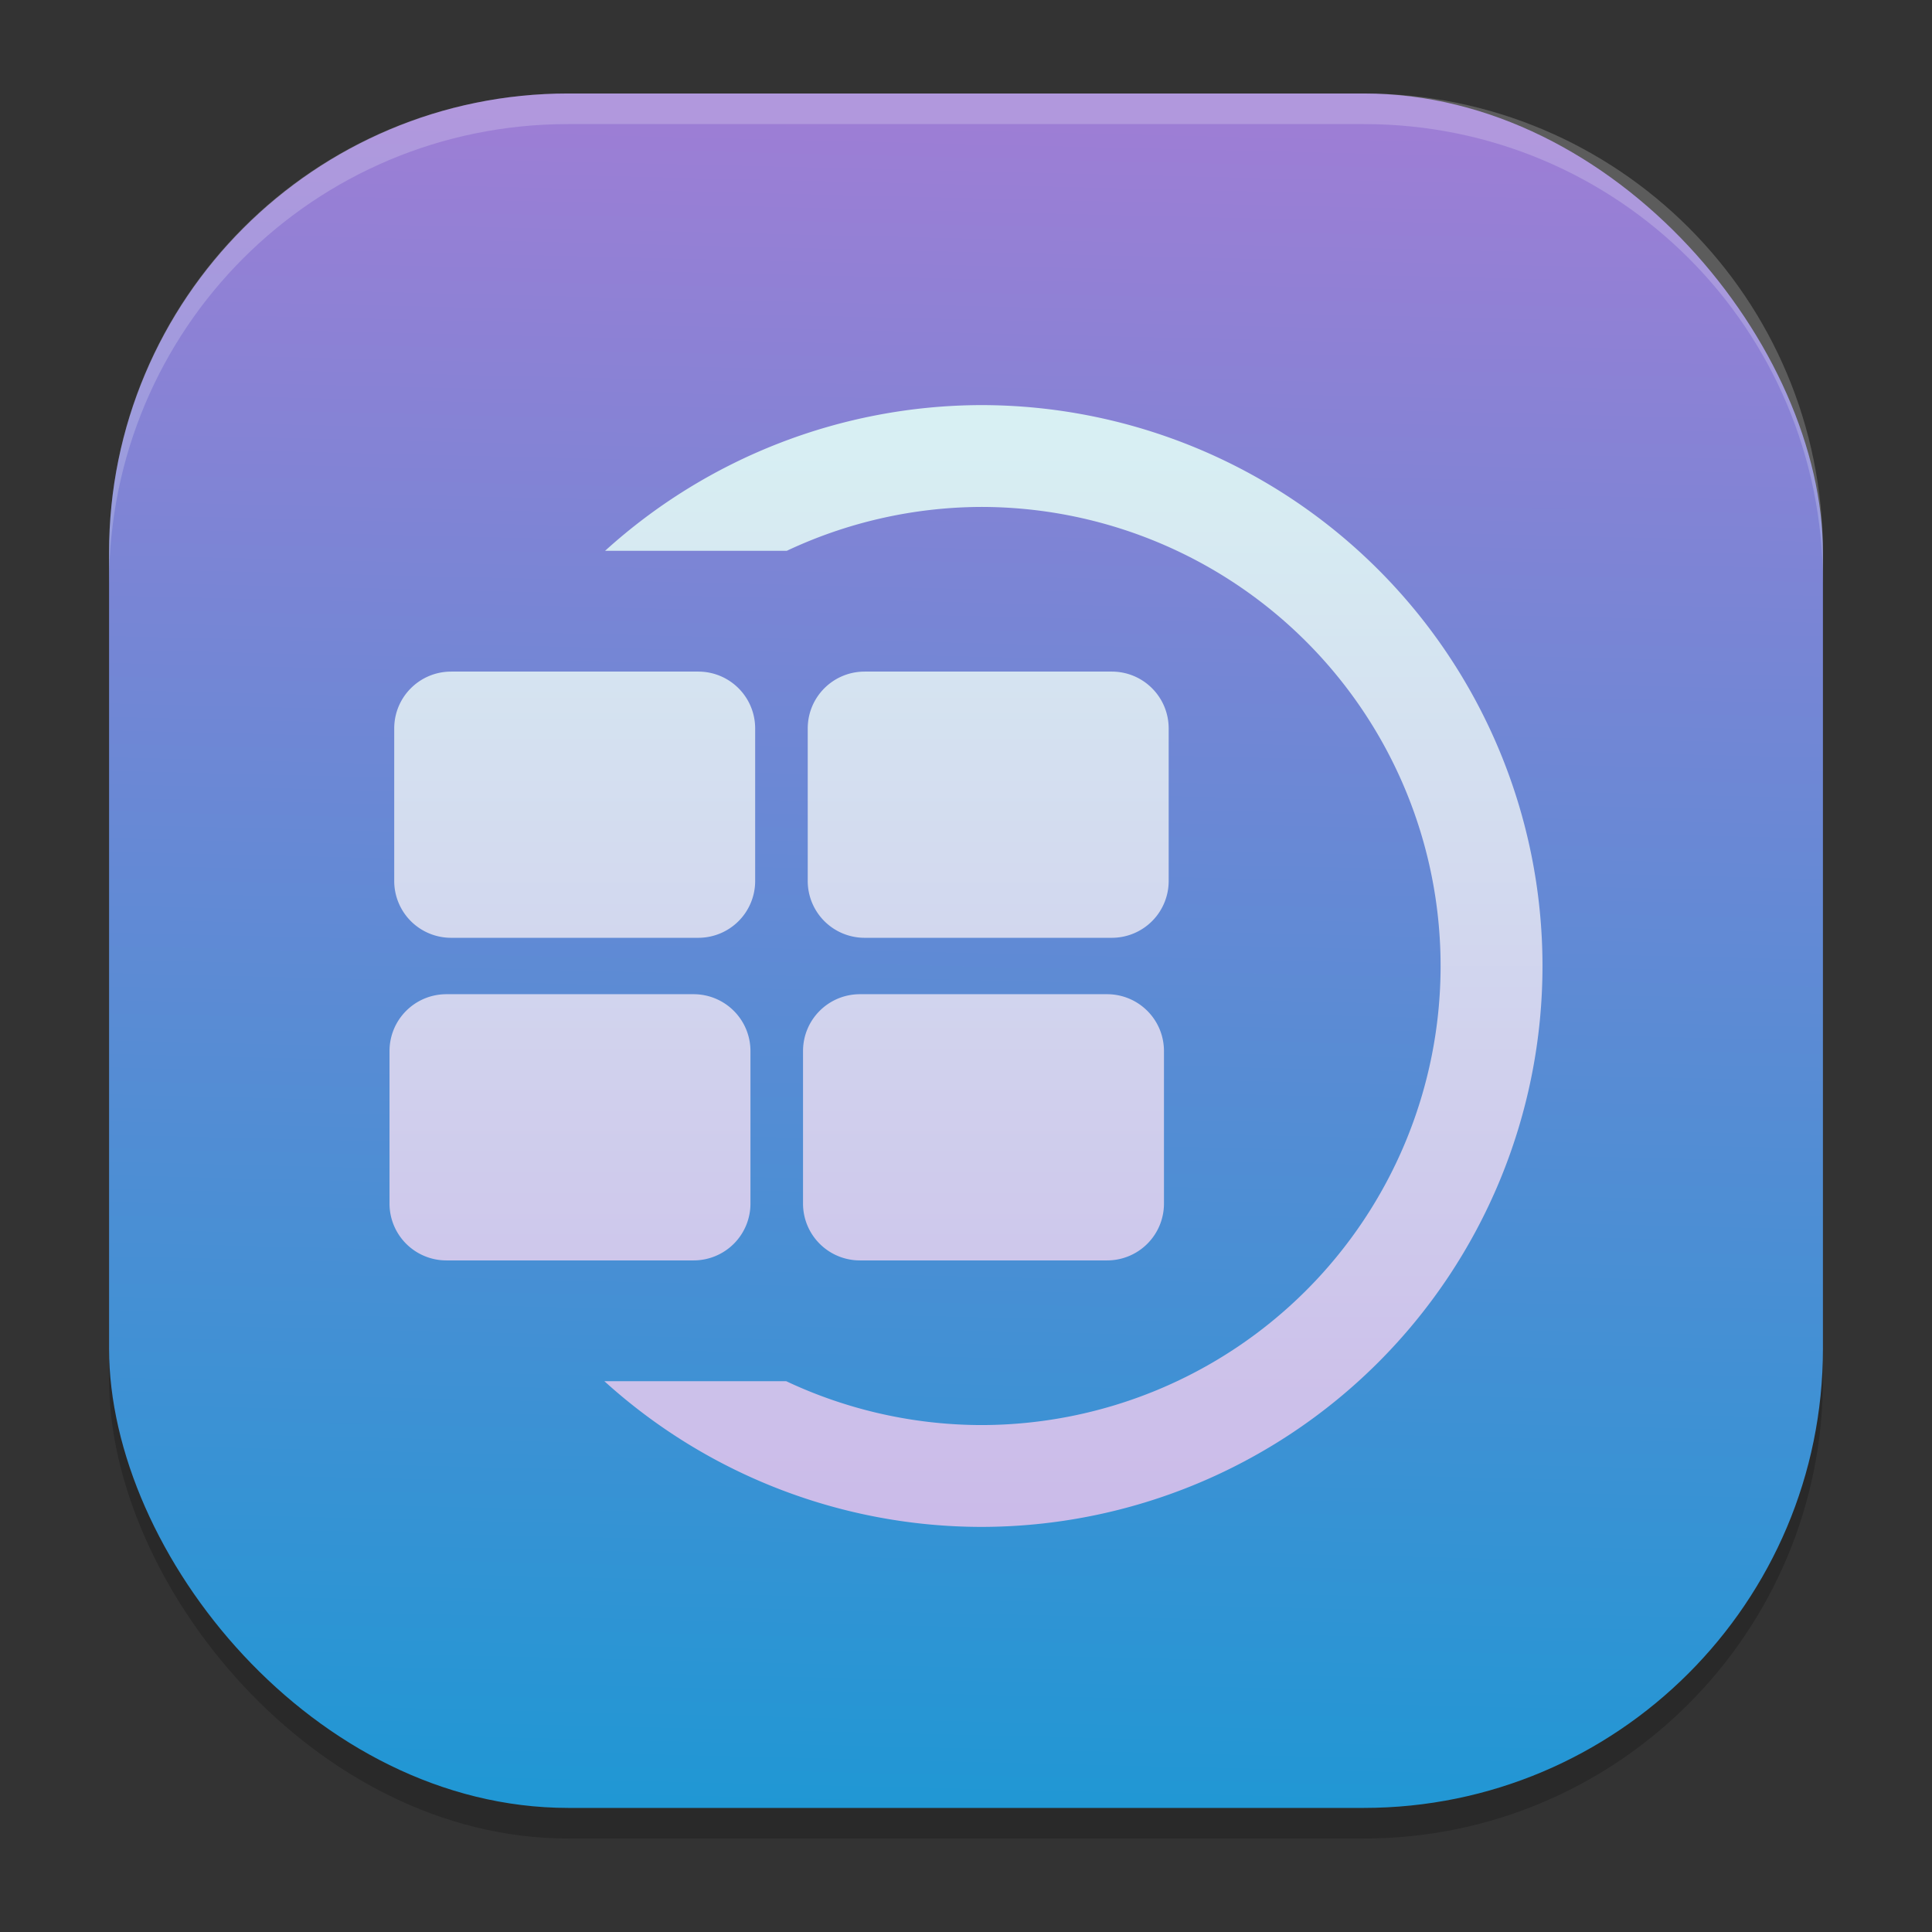 <?xml version="1.0" encoding="UTF-8" standalone="no"?>
<svg
   width="62"
   height="62"
   version="1.1"
   id="svg4"
   sodipodi:docname="1brosix.svg"
   inkscape:version="1.4 (e7c3feb100, 2024-10-09)"
   xmlns:inkscape="http://www.inkscape.org/namespaces/inkscape"
   xmlns:sodipodi="http://sodipodi.sourceforge.net/DTD/sodipodi-0.dtd"
   xmlns:xlink="http://www.w3.org/1999/xlink"
   xmlns="http://www.w3.org/2000/svg"
   xmlns:svg="http://www.w3.org/2000/svg">
  <rect width="100%" height="100%" fill="#333333" stroke="none"/>
  <defs
     id="defs4">
    <linearGradient
       id="linearGradient4"
       inkscape:collect="always">
      <stop
         style="stop-color:#2097d4;stop-opacity:1;"
         offset="0"
         id="stop4" />
      <stop
         style="stop-color:#9d7ed5;stop-opacity:1"
         offset="1"
         id="stop5" />
    </linearGradient>
    <linearGradient
       inkscape:collect="always"
       xlink:href="#linearGradient4"
       id="linearGradient5"
       x1="30.213"
       y1="59.018"
       x2="31.5"
       y2="4.982"
       gradientUnits="userSpaceOnUse"
       gradientTransform="translate(-0.5,-1)" />
    <linearGradient
       id="b"
       x1="32"
       x2="32"
       y1="51"
       y2="13"
       gradientUnits="userSpaceOnUse"
       gradientTransform="matrix(0.925,0,0,0.924,1.401,1.434)">
      <stop
         offset="0"
         stop-color="#f4c3ca"
         id="stop7-3"
         style="stop-color:#cbbbe9;stop-opacity:1" />
      <stop
         offset="1"
         stop-color="#fff"
         id="stop9-6"
         style="stop-color:#d8f0f3;stop-opacity:1;" />
    </linearGradient>
  </defs>
  <sodipodi:namedview
     id="namedview4"
     pagecolor="#ffffff"
     bordercolor="#000000"
     borderopacity="0.25"
     inkscape:showpageshadow="2"
     inkscape:pageopacity="0.0"
     inkscape:pagecheckerboard="0"
     inkscape:deskcolor="#d1d1d1"
     inkscape:zoom="11.75"
     inkscape:cx="32"
     inkscape:cy="27.021277"
     inkscape:window-width="1920"
     inkscape:window-height="998"
     inkscape:window-x="0"
     inkscape:window-y="0"
     inkscape:window-maximized="1"
     inkscape:current-layer="svg4" />
  <rect
     x="3.5"
     y="3.982"
     width="55"
     height="55.018"
     ry="14.737"
     style="opacity:0.2;stroke-width:0.982"
     id="rect1" />
  <rect
     x="3.5"
     y="3"
     width="55"
     height="55.018"
     ry="14.737"
     style="fill:url(#linearGradient5);stroke-width:0.982"
     id="rect2" />
  <path
     d="M 18.232,3 C 10.071,3 3.5,9.573 3.5,17.737 v 0.982 C 3.5,10.555 10.071,3.982 18.232,3.982 H 43.768 C 51.929,3.982 58.5,10.555 58.5,18.719 V 17.737 C 58.5,9.573 51.929,3 43.768,3 Z"
     style="opacity:0.2;fill:#ffffff;stroke-width:0.982"
     id="path4" />
  <path
     fill="url(#b)"
     d="m 31.464,13 a 18.02,18 0 0 0 -12.045,4.675 h 5.832 a 14.749,14.732 0 0 1 6.216,-1.407 14.749,14.732 0 0 1 14.763,14.715 v 0.017 A 14.749,14.732 0 0 1 31.483,45.732 14.749,14.732 0 0 1 25.232,44.325 H 19.396 A 18.02,18 0 0 0 31.484,49 18.02,18 0 0 0 49.5,31 v -0.02 A 18.02,18 0 0 0 31.463,13 Z m -3.865,18.905 h 7.925 c 1.013,0 1.829,0.815 1.829,1.827 v 4.889 a 1.824,1.822 0 0 1 -1.829,1.827 h -7.925 a 1.825,1.823 0 0 1 -1.829,-1.827 v -4.889 c 0,-1.012 0.816,-1.827 1.829,-1.827 z m -13.27,0 h 7.925 c 1.013,0 1.829,0.815 1.829,1.827 v 4.889 a 1.824,1.822 0 0 1 -1.829,1.827 h -7.925 a 1.825,1.823 0 0 1 -1.829,-1.827 v -4.889 c 0,-1.012 0.816,-1.827 1.829,-1.827 z M 27.75,21.552 h 7.925 c 1.013,0 1.829,0.815 1.829,1.827 v 4.889 a 1.824,1.822 0 0 1 -1.829,1.827 h -7.925 a 1.825,1.823 0 0 1 -1.829,-1.827 v -4.889 c 0,-1.012 0.816,-1.827 1.829,-1.827 z m -13.27,0 h 7.925 c 1.013,0 1.829,0.815 1.829,1.827 v 4.889 a 1.824,1.822 0 0 1 -1.829,1.827 h -7.925 a 1.825,1.823 0 0 1 -1.829,-1.827 v -4.889 c 0,-1.012 0.816,-1.827 1.829,-1.827 z"
     id="path22"
     style="fill:url(#b);stroke-width:0.924" />
</svg>
